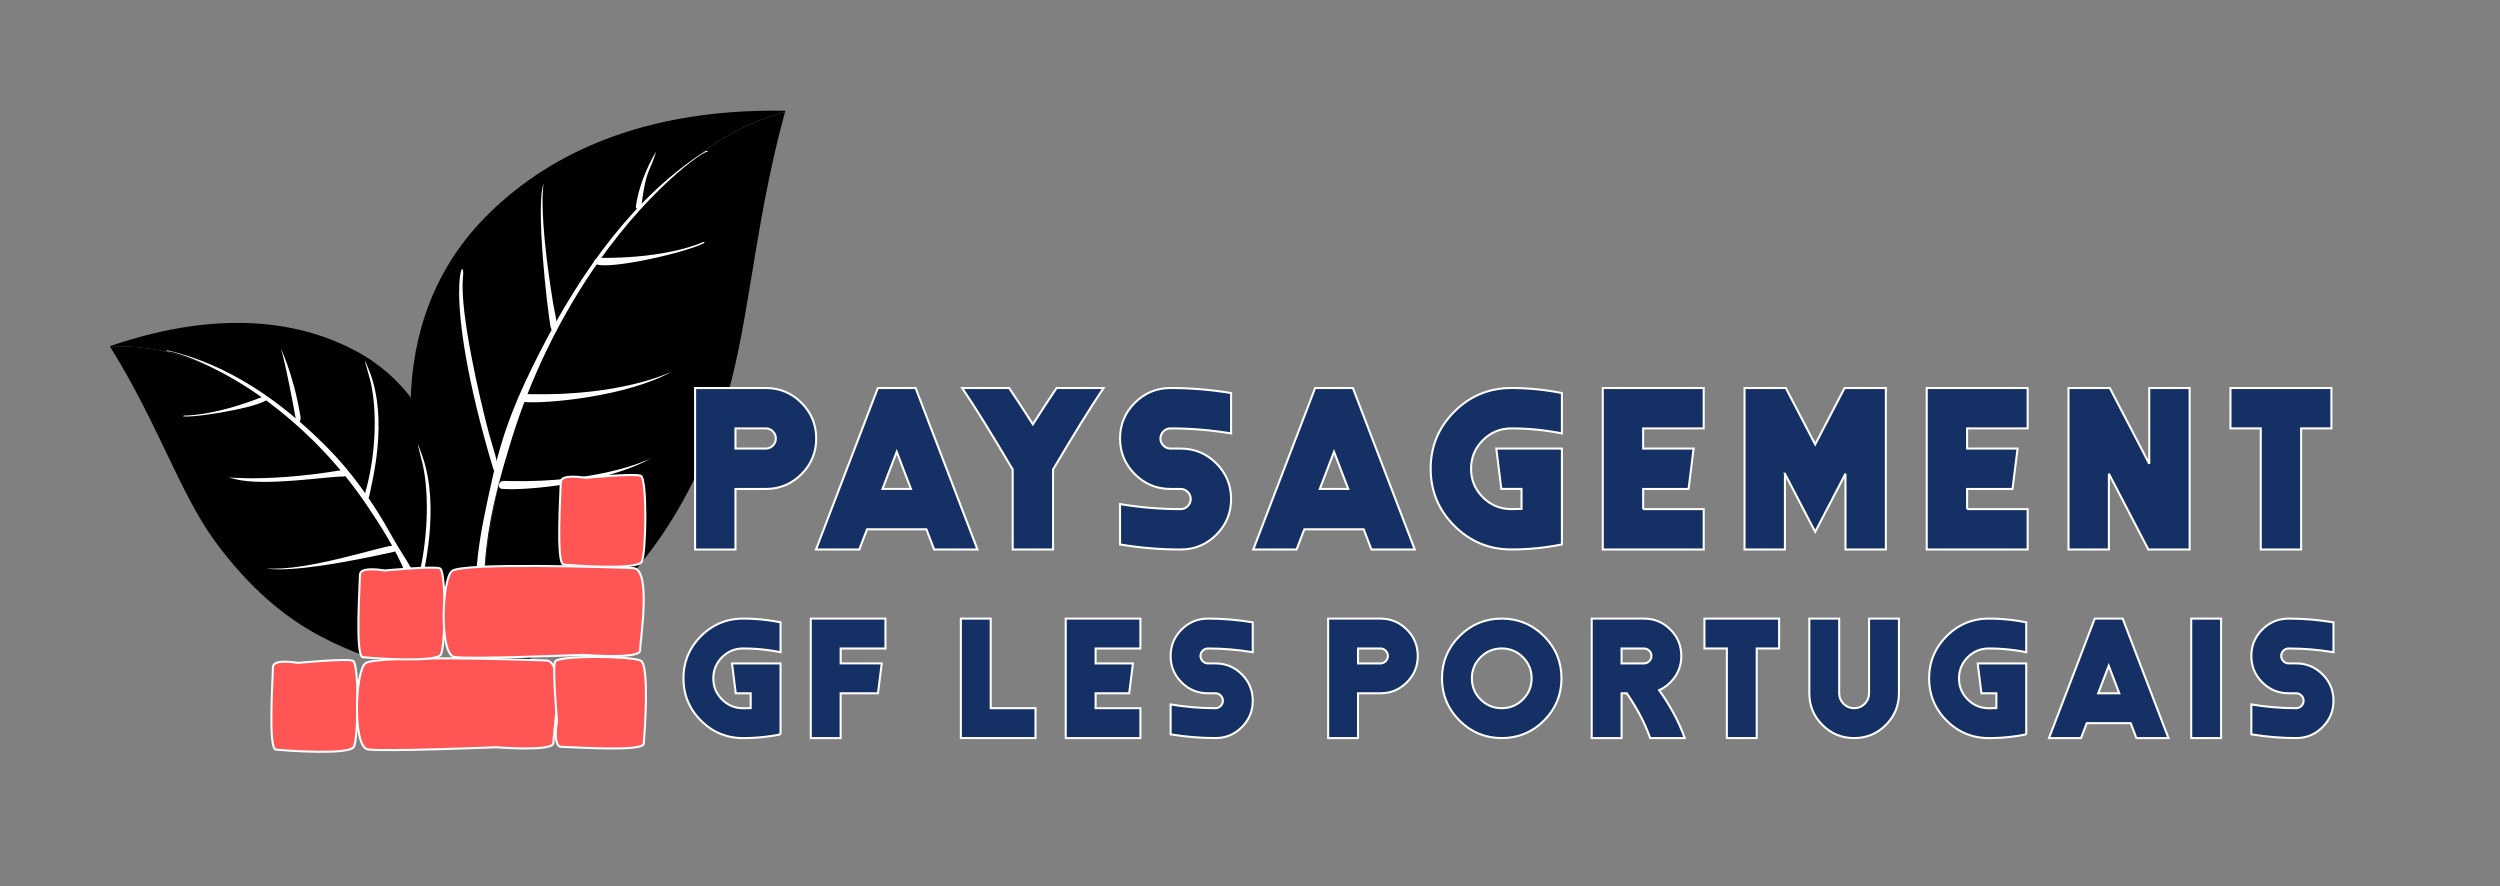 <svg
							preserveAspectRatio="xMidYMid meet"
							data-bbox="53.38 53.82 1081.62 311.859"
							viewBox="0 0 1216 431"
							xmlns="http://www.w3.org/2000/svg"
							data-type="ugc"
							role="presentation"
							aria-hidden="true"
						>
							<rect x="0" y="0" width="1216" height="431" fill="#808080" stroke="none"/>
							<g>
								<linearGradient
									gradientTransform="matrix(.911 -.412 .412 .911 4854.279 -1508.04)"
									y2="-324.014"
									x2="-4838.841"
									y1="-414.606"
									x1="-4877.109"
									gradientUnits="userSpaceOnUse"
									id="svgcid-582bg7-ats8fu"
								>
									<stop offset="0" stopColor="#92ce4e"></stop>
									<stop
										offset=".254"
										stopColor="#6faf2f"
									></stop>
									<stop
										offset=".53"
										stopColor="#4f9212"
									></stop>
									<stop
										offset=".683"
										stopColor="#438707"
									></stop>
								</linearGradient>
								<path
									d="M381.84 54.41c.06-.17.12-.35.16-.54-76.71-1.39-122.29 26.38-148.55 54.49-25.84 27.76-34.26 61.71-33.72 93.12 1.27 67.39 42.5 126.46 42.5 126.46-11.12-30.22-6.38-61.93-.11-90.34 6.13-27.69 16.46-54.81 29.62-79.37 26.25-48.94 65.26-91.92 110.1-103.82z"
									fill="url(#svgcid-582bg7-ats8fu)"
								></path>
								<linearGradient
									gradientTransform="rotate(35.698 -1149.482 4076.48)"
									y2="68.405"
									x2="-2181.3"
									y1="68.405"
									x1="-2284.395"
									gradientUnits="userSpaceOnUse"
									id="svgcid--sm7li5fzutuk"
								>
									<stop offset="0" stopColor="#92ce4e"></stop>
									<stop
										offset=".254"
										stopColor="#6faf2f"
									></stop>
									<stop
										offset=".53"
										stopColor="#4f9212"
									></stop>
									<stop
										offset=".683"
										stopColor="#438707"
									></stop>
								</linearGradient>
								<path
									d="M381.84 54.41c-44.81 11.89-83.82 54.86-110.09 103.79-13.16 24.56-23.49 51.68-29.63 79.37-6.28 28.42-11.02 60.13.1 90.36 0 0 28.45-9.39 61.72-45.02 17.1-18.37 33.99-44.13 47.24-82.35 13.01-37.62 14.77-88.13 30.66-146.15z"
									fill="url(#svgcid--sm7li5fzutuk)"
								></path>
								<path
									d="M239.8 227.65c.42 1.42 1.31 2.35 2 2.07 1.91-.77-2.74-14.24-3.9-18.62-5.03-18.87-14.07-58.84-12.78-75.39 1.95-15.5-11.65 3.94 14.68 91.94z"
									fill="#fffdfd"
								></path>
								<path
									d="M267.78 158.96c.25 1.36 1.19 2.5 2.08 2.52 2.47.07-.11-9.6-.79-13.75-7.51-46.33-4.61-58.65-4.61-58.65-4.09 10.79 1.79 61.58 3.32 69.88z"
									fill="#fffdfd"
								></path>
								<path
									d="M309.28 100.44c-.22 1.74 2.43 1.61 2.67-.16 2.36-18.36 3.8-15.75 6.9-25.59 2.18-4.42-7.51 10.43-9.57 25.75z"
									fill="#fffdfd"
								></path>
								<path
									d="M341.96 117.74s-16.59 8.03-50.41 7.7c-1.19-.01-2.48.83-2.56 1.85-.31 5.66 42.95-3.69 53.45-9.02.53-.27.07-.77-.48-.53z"
									fill="#ffffff"
								></path>
								<path
									d="M327.94 194.7c-.09.06-.22.09-.31.15.21-.11.31-.15.31-.15z"
									fill="#ffffff"
								></path>
								<path
									d="M255.26 191.65c-2.65 0-3.28 3.86-.63 3.88 10.17.98 50.12-2.42 72.23-14.84-2.87 1.35-26.03 11.88-68.5 11.04-.34 0-2.87-.06-3.1-.08z"
									fill="#ffffff"
								></path>
								<path
									d="M245 233.91c-2.65 0-3.28 3.86-.63 3.88 10.17.98 50.12-2.42 72.23-14.84-2.87 1.35-26.03 11.88-68.5 11.04-.34.01-2.87-.05-3.1-.08z"
									fill="#ffffff"
								></path>
								<path
									d="M343.06 73.53c-33.56 21.33-59.83 57.17-80.69 98.14-10.46 20.58-17.69 37.32-23.07 61.88-5.5 25.15-13.52 57.18-2.33 88.91 6.69 12.59 4.22 25.75 5.6 25.15.79-.34.5-16.49-.16-19.19-14.37-43.22-3.45-82.61 6.26-114.24 9.55-31.06 23.16-57.68 37-78.84 27.79-42.41 57.58-63.01 58.91-61.6-.36-.41-1.05-.51-1.52-.21z"
									fill="#ffffff"
								></path>
								<linearGradient
									gradientTransform="scale(-1 1) rotate(-7.671 -74.206 -55546.978)"
									y2="-262.968"
									x2="-7580.224"
									y1="-329.982"
									x1="-7608.531"
									gradientUnits="userSpaceOnUse"
									id="svgcid-nzxtsb691hbf"
								>
									<stop offset="0" stopColor="#92ce4e"></stop>
									<stop
										offset=".254"
										stopColor="#6faf2f"
									></stop>
									<stop
										offset=".53"
										stopColor="#4f9212"
									></stop>
									<stop
										offset=".683"
										stopColor="#438707"
									></stop>
								</linearGradient>
								<path
									d="M53.61 168.76c-.08-.11-.16-.22-.23-.34 56.15-19.33 95.06-10.92 119.81 2.35 24.38 13.12 37.14 34.73 42.82 56.7 12.11 47.18-6.79 98.14-6.79 98.14 2.33-23.68-7.28-44.6-17.4-62.87-9.87-17.8-22.71-34.18-37.14-48.12-28.78-27.74-65.78-48.31-101.07-45.86z"
									fill="url(#svgcid-nzxtsb691hbf)"
								></path>
								<linearGradient
									gradientTransform="scale(-1 1) rotate(52.358 427.226 4831.7)"
									y2="2474.13"
									x2="-3507.887"
									y1="2474.13"
									x1="-3585.425"
									gradientUnits="userSpaceOnUse"
									id="svgcid--v9b3dm-ypnckw"
								>
									<stop offset="0" stopColor="#92ce4e"></stop>
									<stop
										offset=".254"
										stopColor="#6faf2f"
									></stop>
									<stop
										offset=".53"
										stopColor="#4f9212"
									></stop>
									<stop
										offset=".683"
										stopColor="#438707"
									></stop>
								</linearGradient>
								<path
									d="M53.61 168.76c35.26-2.45 72.26 18.1 101.05 45.86 14.43 13.94 27.28 30.33 37.15 48.12 10.12 18.26 19.74 39.19 17.41 62.88 0 0-22.75.28-54.11-16.55-16.13-8.68-33.54-22.56-50.68-45.98-16.84-23.05-27.91-57.77-50.82-94.33z"
									fill="url(#svgcid--v9b3dm-ypnckw)"
								></path>
								<path
									d="M179.69 180.55c9.4 23.79 1.18 54.17-.1 60.8-.32 1.09-1.03 1.63-1.59 1.24-1.23-.85-.29-3.07.33-5.46 4.51-17.34 5.25-37.86 1.7-52.34-1.84-6.78-4.4-14.65-.34-4.24z"
									fill="#ffffff"
								></path>
								<path
									d="M146.19 202.86c.35 2.24-1.82 3.97-2.19 1.74-.83-5.22-5.65-30.46-7.33-34.66-1.09-2.7 6.07 11.37 9.52 32.92z"
									fill="#ffffff"
								></path>
								<path
									d="M191.56 268.42c-51.81 11.55-61.75 8.01-61.75 8.01 18.49 1.68 55.04-10.55 61.04-11.02 1.96-.44 2.66 2.57.71 3.01z"
									fill="#ffffff"
								></path>
								<path
									d="M89.61 202.11s13.91.48 38.34-9.18c.86-.34 1.99-.17 2.29.46 1.55 3.52-31.99 9.65-40.85 9.19-.45-.02-.24-.46.22-.47z"
									fill="#ffffff"
								></path>
								<path
									d="M166.81 228.59c.02-.01.06-.01.08-.01 2.2-.26 2.45 2.96.29 3.22-6.17-.38-38.97 5.11-53.08 1.15-10.15-2.34 9.37 2.89 52.71-4.36z"
									fill="#ffffff"
								></path>
								<path
									d="M120.39 253.45c.08.02.18.01.26.03l-.26-.03z"
									fill="#ffffff"
								></path>
								<path
									d="M81.75 170.45c28.82 6.81 54.33 23.88 77.6 47.4 11.67 11.81 21.94 26.12 30.65 41.92 8.91 16.18 21.49 29.06 19.4 53.81-2.49 10.36.42 23.57-.71 23.48-.65-.05-3.56-11.35-3.6-13.39 2.21-33.5-13.44-58.29-26.7-77.97-13.03-19.32-28.19-34.58-42.47-45.99-28.64-22.85-54.54-30.05-55.25-28.75.2-.37.68-.61 1.08-.51z"
									fill="#ffffff"
								></path>
								<path
									d="M205.4 221.72c8.93 25.23.44 57.61-.91 64.67-.33 1.16-1.04 1.75-1.58 1.34-1.19-.89-.25-3.26.4-5.81 4.67-18.48 5.67-40.31 2.37-55.69-1.72-7.2-4.13-15.54-.28-4.51z"
									fill="#ffffff"
								></path>
								<path
									d="M144.76 322.43s-11.99-2.25-11.99 2.05c0 4.29-2.47 39.72 1.41 40.14 3.88.39 35.89 2.86 38-1.44 2.11-4.31 2.64-40.55-.53-41.78-3.17-1.22-26.89 1.03-26.89 1.03z"
									fill="#ff5555"
									stroke="#ffffff"
									strokeWidth="2"
									strokeMiterlimit="10"
								></path>
								<path
									d="M241.3 363.46s27.84 2.25 27.84-2.05c0-4.29 5.73-39.72-3.28-40.14-9-.39-83.33-2.86-88.24 1.44-4.91 4.31-6.14 40.55 1.23 41.78 7.36 1.22 62.45-1.03 62.45-1.03z"
									fill="#ff5555"
									stroke="#ffffff"
									strokeWidth="2"
									strokeMiterlimit="10"
								></path>
								<path
									d="M187.08 277.49s-11.99-2.25-11.99 2.05c0 4.29-2.47 39.72 1.41 40.14 3.88.39 35.89 2.86 38-1.44 2.11-4.31 2.64-40.55-.53-41.78-3.17-1.22-26.89 1.03-26.89 1.03z"
									fill="#ff5555"
									stroke="#ffffff"
									strokeWidth="2"
									strokeMiterlimit="10"
								></path>
								<path
									d="M270.94 350.5s-2.25 12.75 2.05 12.75c4.29 0 39.72 2.62 40.14-1.5.39-4.12 2.86-38.15-1.44-40.4-4.31-2.25-40.55-2.81-41.78.56-1.22 3.37 1.03 28.59 1.03 28.59z"
									fill="#ff5555"
									stroke="#ffffff"
									strokeWidth="2"
									strokeMiterlimit="10"
								></path>
								<path
									d="M283.47 318.52s27.84 2.25 27.84-2.05c0-4.29 5.73-39.72-3.28-40.14-9-.39-83.33-2.86-88.24 1.44-4.91 4.31-6.14 40.55 1.23 41.78 7.37 1.22 62.45-1.03 62.45-1.03z"
									fill="#ff5555"
									stroke="#ffffff"
									strokeWidth="2"
									strokeMiterlimit="10"
								></path>
								<path
									d="M284.76 232.43s-11.99-2.25-11.99 2.05c0 4.29-2.47 39.72 1.41 40.14 3.88.39 35.89 2.86 38-1.44 2.11-4.31 2.64-40.55-.53-41.78-3.17-1.22-26.89 1.03-26.89 1.03z"
									fill="#ff5555"
									stroke="#ffffff"
									strokeWidth="2"
									strokeMiterlimit="10"
								></path>
								<path
									d="M372.46 188.73c6.77 0 12.56 2.4 17.35 7.19S397 206.5 397 213.28c0 6.77-2.4 12.56-7.19 17.36-4.79 4.79-10.58 7.19-17.35 7.19h-14.73v29.46h-19.64v-78.55h34.37zm0 29.46c1.34 0 2.49-.48 3.46-1.45.97-.97 1.45-2.12 1.45-3.46 0-1.34-.49-2.49-1.45-3.46-.97-.97-2.12-1.45-3.46-1.45h-14.73v9.82h14.73z"
									fill="#143064"
									strokeWidth="3"
									stroke="#ffffff"
									strokeMiterlimit="10"
								></path>
								<path
									d="M450.6 257.46h-28.87l-3.78 9.82H396.9l30.09-78.55h18.36l30.09 78.55h-21.06l-3.78-9.82zm-7.51-19.64l-6.92-18.07-6.92 18.07h13.84z"
									fill="#143064"
									strokeWidth="3"
									stroke="#ffffff"
									strokeMiterlimit="10"
								></path>
								<path
									d="M492.57 228.35c-10.11-17.15-18.3-30.36-24.55-39.62h22.83c3.96 5.89 7.81 11.78 11.54 17.67 3.73-5.89 7.58-11.78 11.54-17.67h22.83c-6.25 9.26-14.43 22.47-24.55 39.62v38.93h-19.64v-38.93z"
									fill="#143064"
									strokeWidth="3"
									stroke="#ffffff"
									strokeMiterlimit="10"
								></path>
								<path
									d="M569.34 188.73c9.82 0 19.64.82 29.46 2.45v19.64c-9.82-1.64-19.64-2.45-29.46-2.45-1.34 0-2.49.49-3.46 1.45-.97.97-1.45 2.12-1.45 3.46 0 1.34.49 2.5 1.45 3.46.97.97 2.12 1.45 3.46 1.45h4.91c6.77 0 12.56 2.4 17.36 7.19 4.79 4.79 7.19 10.58 7.19 17.35 0 6.77-2.39 12.56-7.19 17.36s-10.58 7.19-17.36 7.19c-9.82 0-19.64-.82-29.46-2.45v-19.64c9.82 1.64 19.64 2.45 29.46 2.45 1.34 0 2.5-.48 3.46-1.45s1.45-2.12 1.45-3.46c0-1.34-.48-2.49-1.45-3.46-.97-.97-2.12-1.45-3.46-1.45h-4.91c-6.77 0-12.56-2.39-17.35-7.19-4.79-4.79-7.2-10.58-7.2-17.36 0-6.77 2.4-12.56 7.2-17.35 4.79-4.79 10.57-7.19 17.35-7.19z"
									fill="#143064"
									strokeWidth="3"
									stroke="#ffffff"
									strokeMiterlimit="10"
								></path>
								<path
									d="M663.3 257.46h-28.87l-3.78 9.82h-21.06l30.09-78.55h18.36l30.09 78.55h-21.06l-3.77-9.82zm-7.51-19.64l-6.92-18.07-6.92 18.07h13.84z"
									fill="#143064"
									strokeWidth="3"
									stroke="#ffffff"
									strokeMiterlimit="10"
								></path>
								<path
									d="M735.16 188.73c8.18 0 16.36.82 24.55 2.45v19.64c-8.18-1.64-16.36-2.45-24.55-2.45-5.43 0-10.06 1.91-13.89 5.74s-5.74 8.46-5.74 13.89 1.91 10.06 5.74 13.89 8.46 5.74 13.89 5.74c1.64 0 3.27-.03 4.91-.1v-9.72h-9.82l-2.45-19.64h31.91v46.64c-8.18 1.64-16.36 2.45-24.55 2.45-10.83 0-20.09-3.83-27.77-11.51s-11.51-16.93-11.51-27.77 3.83-20.08 11.51-27.76 16.94-11.49 27.77-11.49z"
									fill="#143064"
									strokeWidth="3"
									stroke="#ffffff"
									strokeMiterlimit="10"
								></path>
								<path
									d="M799.22 247.64h29.46v19.64h-49.09v-78.55h49.09v19.64h-29.46v9.82h24.55l-2.45 19.64h-22.09v9.81z"
									fill="#143064"
									strokeWidth="3"
									stroke="#ffffff"
									strokeMiterlimit="10"
								></path>
								<path
									d="M868.18 230.41v36.87h-19.64v-78.55h20.08l14.29 27.44 14.29-27.44h20.08v78.55h-19.64v-36.87l-14.73 28.28-14.73-28.28z"
									fill="#143064"
									strokeWidth="3"
									stroke="#ffffff"
									strokeMiterlimit="10"
								></path>
								<path
									d="M956.79 247.64h29.46v19.64h-49.09v-78.55h49.09v19.64h-29.46v9.82h24.55l-2.45 19.64H956.8v9.81z"
									fill="#143064"
									strokeWidth="3"
									stroke="#ffffff"
									strokeMiterlimit="10"
								></path>
								<path
									d="M1025.76 230.41v36.87h-19.64v-78.55h20.08l19.2 36.87v-36.87h19.64v78.55h-20.08l-19.2-36.87z"
									fill="#143064"
									strokeWidth="3"
									stroke="#ffffff"
									strokeMiterlimit="10"
								></path>
								<path
									d="M1119.27 208.37v58.91h-19.64v-58.91h-14.73v-19.64h49.1v19.64h-14.73z"
									fill="#143064"
									strokeWidth="3"
									stroke="#ffffff"
									strokeMiterlimit="10"
								></path>
								<path
									d="M361.5 300.89c6.05 0 12.11.61 18.16 1.82v14.53a92.446 92.446 0 00-18.16-1.82c-4.02 0-7.45 1.42-10.28 4.25-2.83 2.83-4.25 6.26-4.25 10.28s1.42 7.45 4.25 10.28c2.83 2.83 6.26 4.25 10.28 4.25 1.21 0 2.42-.02 3.63-.07v-7.19h-7.26l-1.82-14.53h23.61v34.5a92.446 92.446 0 01-18.16 1.82c-8.01 0-14.86-2.84-20.54-8.51s-8.51-12.53-8.51-20.54 2.84-14.86 8.51-20.54 12.53-8.53 20.54-8.53z"
									fill="#143064"
									strokeWidth="3"
									stroke="#ffffff"
									strokeMiterlimit="10"
								></path>
								<path
									d="M430.68 300.89v14.53h-21.79v7.26h19.98l-1.82 14.53h-18.16V359h-14.53v-58.11h36.32z"
									fill="#143064"
									strokeWidth="3"
									stroke="#ffffff"
									strokeMiterlimit="10"
								></path>
								<path
									d="M481.88 344.47h21.79V359h-36.32v-58.11h14.53v43.58z"
									fill="#143064"
									strokeWidth="3"
									stroke="#ffffff"
									strokeMiterlimit="10"
								></path>
								<path
									d="M532.9 344.47h21.79V359h-36.32v-58.11h36.32v14.53H532.9v7.26h18.16l-1.82 14.53H532.9v7.26z"
									fill="#143064"
									strokeWidth="3"
									stroke="#ffffff"
									strokeMiterlimit="10"
								></path>
								<path
									d="M587.55 300.89c7.26 0 14.53.61 21.79 1.82v14.53c-7.26-1.21-14.53-1.82-21.79-1.82-.99 0-1.85.36-2.56 1.07s-1.07 1.57-1.07 2.56.36 1.85 1.07 2.56c.71.71 1.57 1.07 2.56 1.07h3.63c5.01 0 9.29 1.78 12.84 5.32 3.55 3.55 5.32 7.82 5.32 12.84 0 5.01-1.78 9.29-5.32 12.84-3.55 3.55-7.82 5.32-12.84 5.32-7.26 0-14.53-.61-21.79-1.82v-14.53c7.26 1.21 14.53 1.82 21.79 1.82.99 0 1.84-.36 2.56-1.07.71-.71 1.07-1.57 1.07-2.56s-.36-1.84-1.07-2.56-1.57-1.07-2.56-1.07h-3.63c-5.01 0-9.29-1.77-12.84-5.32-3.55-3.55-5.32-7.83-5.32-12.84s1.77-9.29 5.32-12.84c3.55-3.55 7.83-5.32 12.84-5.32z"
									fill="#143064"
									strokeWidth="3"
									stroke="#ffffff"
									strokeMiterlimit="10"
								></path>
								<path
									d="M671.44 300.89c5.01 0 9.29 1.78 12.84 5.32 3.55 3.55 5.32 7.82 5.32 12.84s-1.77 9.29-5.32 12.84c-3.55 3.55-7.83 5.32-12.84 5.32h-10.9V359h-14.53v-58.11h25.43zm0 21.79c.99 0 1.85-.36 2.56-1.07.71-.71 1.07-1.57 1.07-2.56s-.36-1.84-1.07-2.56-1.57-1.07-2.56-1.07h-10.9v7.26h10.9z"
									fill="#143064"
									strokeWidth="3"
									stroke="#ffffff"
									strokeMiterlimit="10"
								></path>
								<path
									d="M730.45 359c-8.01 0-14.86-2.84-20.54-8.51s-8.52-12.53-8.52-20.54 2.84-14.86 8.52-20.54 12.52-8.52 20.54-8.52c8.01 0 14.86 2.84 20.54 8.52s8.51 12.52 8.51 20.54c0 8.01-2.84 14.86-8.51 20.54S738.46 359 730.45 359zm0-14.53c4.02 0 7.45-1.42 10.28-4.25 2.83-2.83 4.25-6.26 4.25-10.28s-1.42-7.45-4.25-10.28c-2.83-2.83-6.26-4.25-10.28-4.25s-7.45 1.42-10.28 4.25c-2.83 2.83-4.25 6.26-4.25 10.28s1.42 7.45 4.25 10.28c2.83 2.84 6.26 4.25 10.28 4.25z"
									fill="#143064"
									strokeWidth="3"
									stroke="#ffffff"
									strokeMiterlimit="10"
								></path>
								<path
									d="M799.63 300.89c5.01 0 9.29 1.78 12.84 5.32 3.55 3.55 5.32 7.82 5.32 12.84s-1.77 9.29-5.3 12.82c-1.67 1.67-3.5 2.95-5.48 3.85 5.54 7.75 9.69 15.51 12.42 23.28h-16.78c-2.57-7.26-6.37-14.53-11.4-21.79h-2.51V359h-14.53v-58.11h25.42zm0 21.79c.99 0 1.85-.36 2.56-1.07.71-.71 1.07-1.57 1.07-2.56s-.36-1.84-1.07-2.56-1.57-1.07-2.56-1.07h-10.9v7.26h10.9z"
									fill="#143064"
									strokeWidth="3"
									stroke="#ffffff"
									strokeMiterlimit="10"
								></path>
								<path
									d="M854.47 315.42V359h-14.53v-43.58h-10.9v-14.53h36.32v14.53h-10.89z"
									fill="#143064"
									strokeWidth="3"
									stroke="#ffffff"
									strokeMiterlimit="10"
								></path>
								<path
									d="M880.06 337.21v-36.32h14.53v36.32c0 2.01.71 3.72 2.12 5.14 1.42 1.42 3.13 2.12 5.14 2.12s3.72-.71 5.14-2.12c1.42-1.42 2.12-3.13 2.12-5.14v-36.32h14.53v36.32c0 6.03-2.12 11.17-6.37 15.42s-9.39 6.37-15.42 6.37-11.17-2.12-15.42-6.37c-4.24-4.25-6.37-9.39-6.37-15.42z"
									fill="#143064"
									strokeWidth="3"
									stroke="#ffffff"
									strokeMiterlimit="10"
								></path>
								<path
									d="M967.4 300.89c6.05 0 12.11.61 18.16 1.82v14.53a92.446 92.446 0 00-18.16-1.82c-4.02 0-7.45 1.42-10.28 4.25-2.83 2.83-4.25 6.26-4.25 10.28s1.42 7.45 4.25 10.28c2.83 2.83 6.26 4.25 10.28 4.25 1.21 0 2.42-.02 3.63-.07v-7.19h-7.26l-1.82-14.53h23.61v34.5a92.446 92.446 0 01-18.16 1.82c-8.01 0-14.86-2.84-20.54-8.51s-8.52-12.53-8.52-20.54 2.84-14.86 8.52-20.54 12.53-8.53 20.54-8.53z"
									fill="#143064"
									strokeWidth="3"
									stroke="#ffffff"
									strokeMiterlimit="10"
								></path>
								<path
									d="M1036.37 351.74h-21.36l-2.8 7.26h-15.58l22.26-58.11h13.58l22.26 58.11h-15.58l-2.78-7.26zm-5.56-14.53l-5.12-13.37-5.12 13.37h10.24z"
									fill="#143064"
									strokeWidth="3"
									stroke="#ffffff"
									strokeMiterlimit="10"
								></path>
								<path
									d="M1080.34 359h-14.53v-58.11h14.53V359z"
									fill="#143064"
									strokeWidth="3"
									stroke="#ffffff"
									strokeMiterlimit="10"
								></path>
								<path
									d="M1113.21 300.89c7.26 0 14.53.61 21.79 1.82v14.53c-7.26-1.21-14.53-1.82-21.79-1.82-.99 0-1.85.36-2.56 1.07-.71.71-1.07 1.57-1.07 2.56s.36 1.85 1.07 2.56c.71.71 1.57 1.07 2.56 1.07h3.63c5.01 0 9.29 1.78 12.84 5.32s5.32 7.82 5.32 12.84c0 5.01-1.78 9.29-5.32 12.84s-7.82 5.32-12.84 5.32c-7.26 0-14.53-.61-21.79-1.82v-14.53c7.26 1.21 14.53 1.82 21.79 1.82.99 0 1.84-.36 2.56-1.07.71-.71 1.07-1.57 1.07-2.56s-.36-1.84-1.07-2.56-1.57-1.07-2.56-1.07h-3.63c-5.01 0-9.29-1.77-12.84-5.32-3.55-3.55-5.32-7.83-5.32-12.84s1.77-9.29 5.32-12.84c3.54-3.55 7.83-5.32 12.84-5.32z"
									fill="#143064"
									strokeWidth="3"
									stroke="#ffffff"
									strokeMiterlimit="10"
								></path>
							</g>
						</svg>